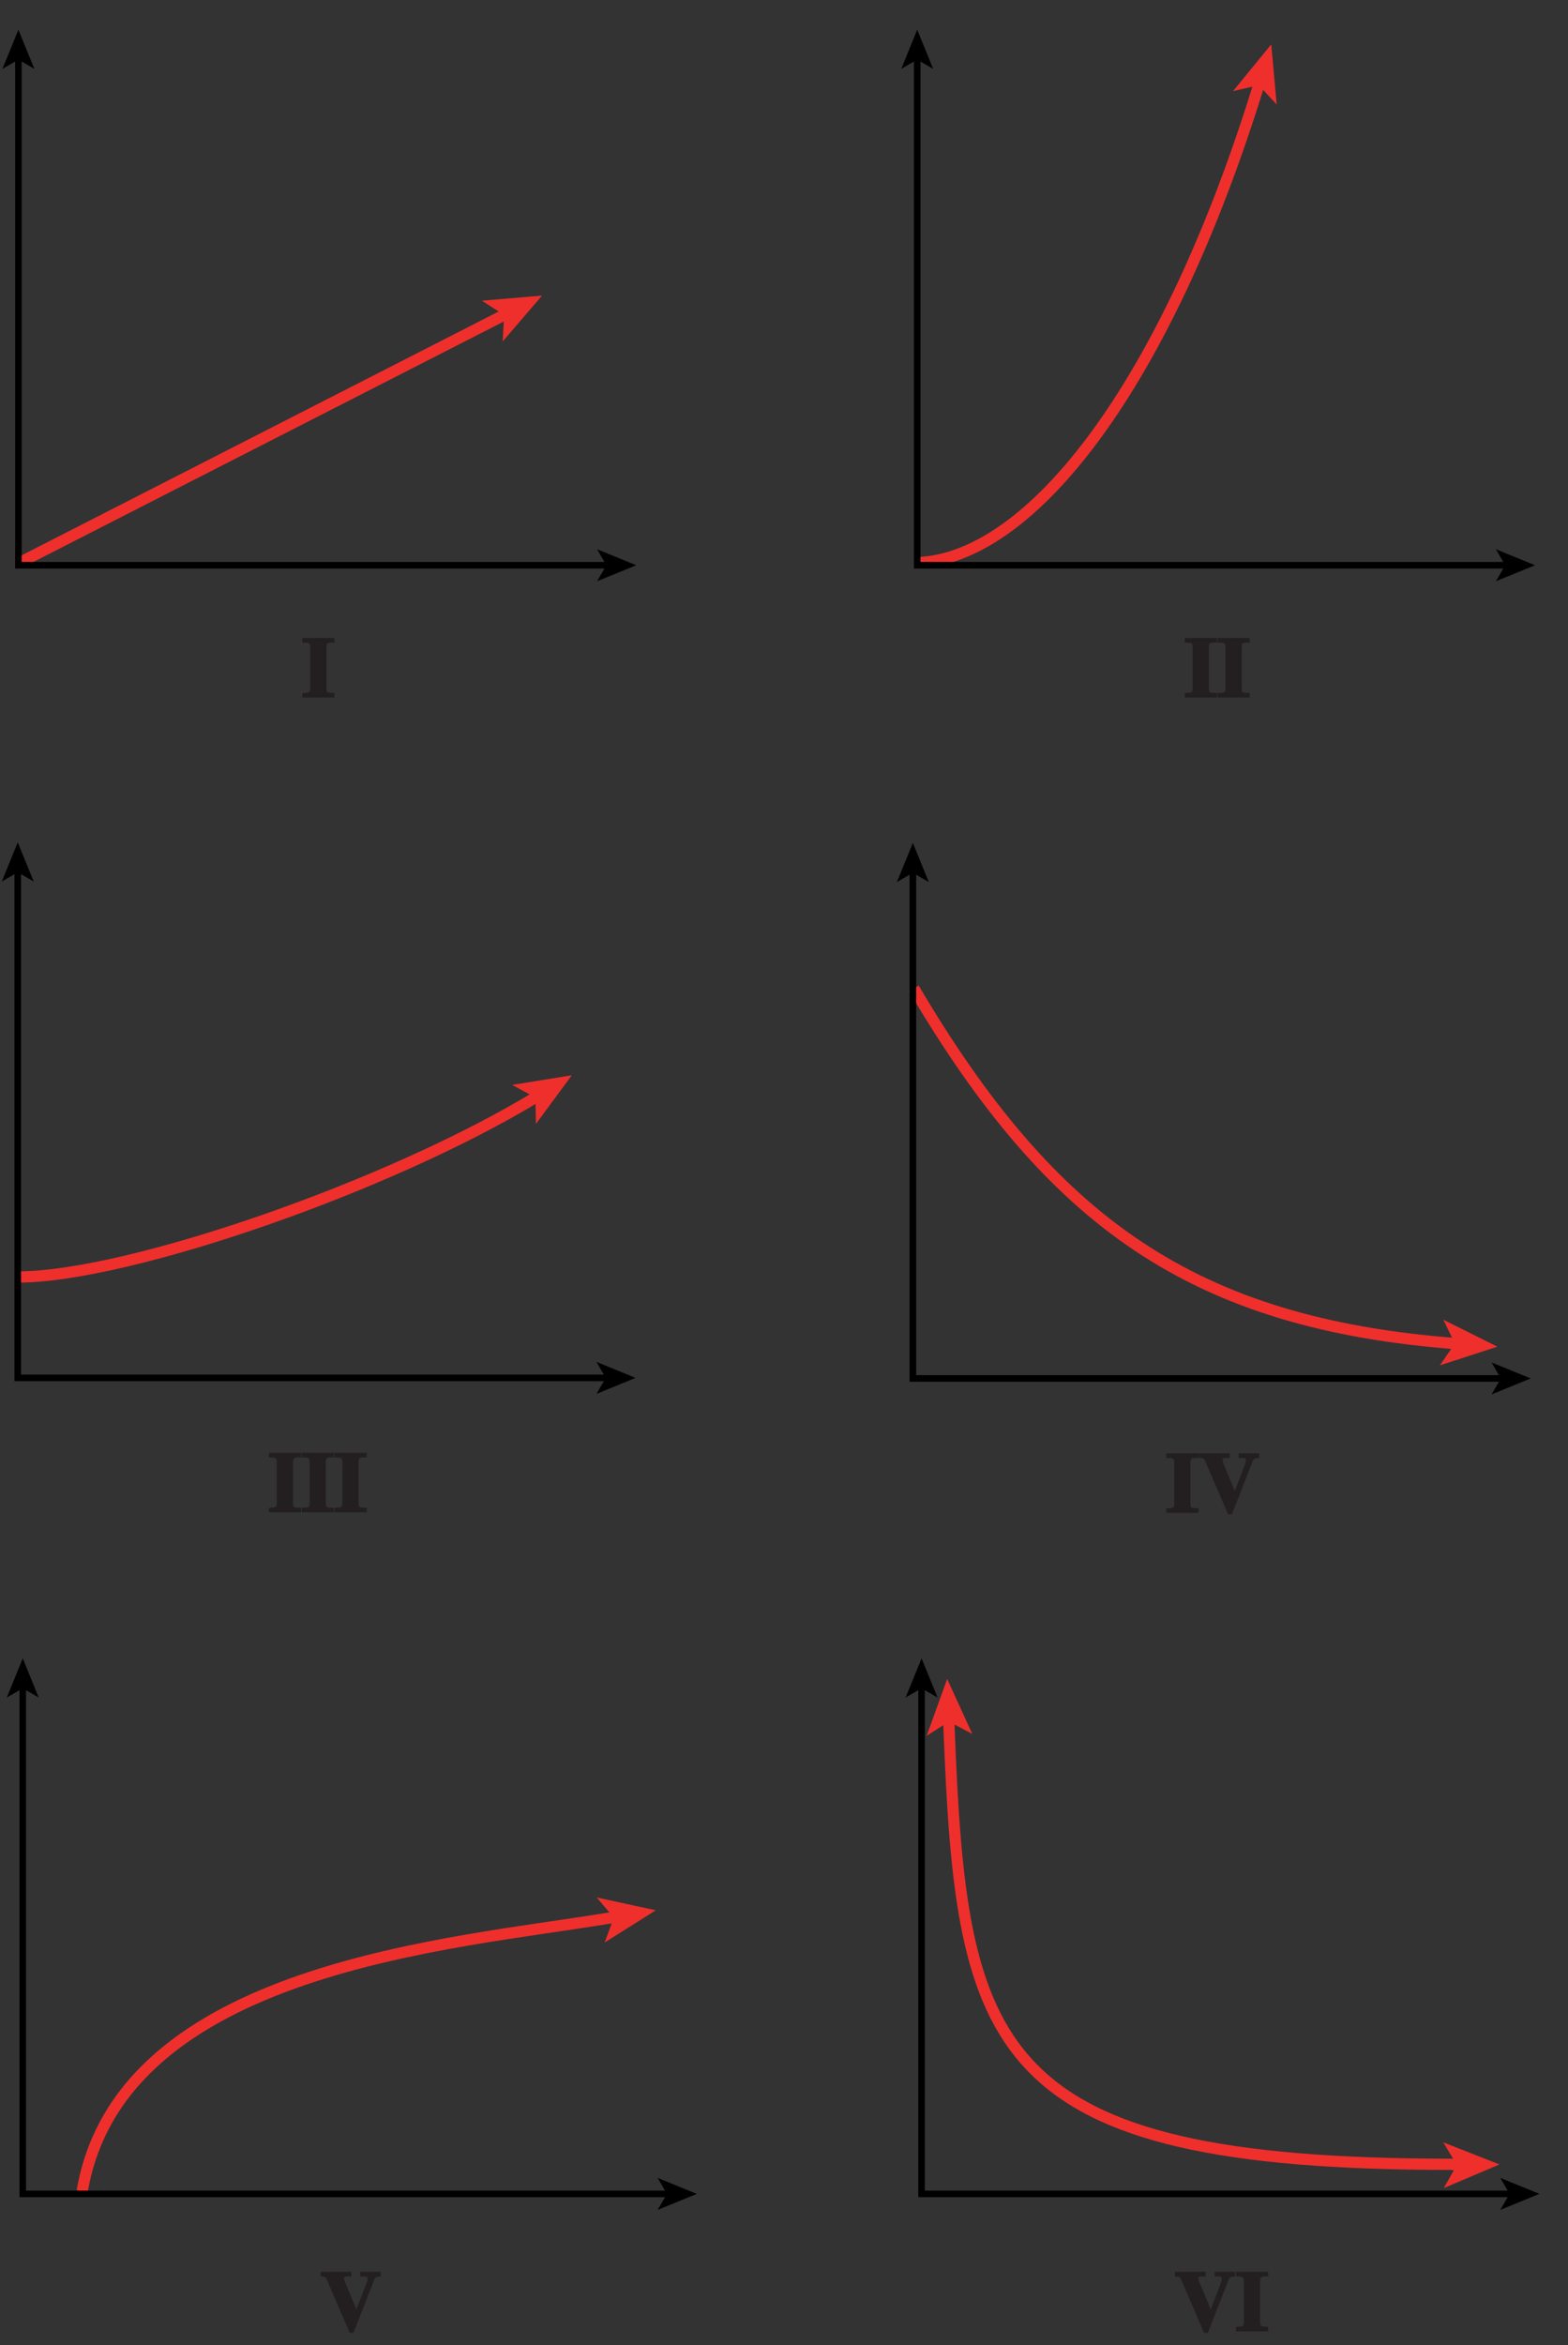<?xml version="1.0" encoding="UTF-8"?>
<svg xmlns="http://www.w3.org/2000/svg" xmlns:xlink="http://www.w3.org/1999/xlink" width="167.414pt" height="250.186pt" viewBox="0 0 167.414 250.186" version="1.1">
<rect x="0" y="0" width="167.414" height="250.186" fill="#333333" stroke="none"/>
<defs>
<g>
<symbol overflow="visible" id="glyph0-0">
<path style="stroke:none;" d=""/>
</symbol>
<symbol overflow="visible" id="glyph0-1">
<path style="stroke:none;" d="M 6.312 -6.359 L 4.25 -6.359 L 4.25 -5.859 C 4.906 -5.828 5.016 -5.938 5.016 -5.578 C 5.016 -5.406 4.922 -5.172 4.844 -4.953 L 3.703 -2 L 3.984 -2 L 2.797 -4.844 C 2.703 -5.062 2.531 -5.438 2.531 -5.609 C 2.531 -5.953 2.594 -5.828 3.297 -5.859 L 3.297 -6.359 L 0 -6.359 L 0 -5.875 C 0.531 -5.797 0.516 -5.906 0.75 -5.359 L 3.125 0.156 L 3.531 0.156 L 5.641 -5.25 C 5.828 -5.766 5.812 -5.797 6.438 -5.875 L 6.438 -6.359 Z M 6.312 -6.359 "/>
</symbol>
<symbol overflow="visible" id="glyph0-2">
<path style="stroke:none;" d="M 3.328 -0.5 C 2.828 -0.531 2.609 -0.422 2.609 -1 L 2.609 -5.359 C 2.609 -5.969 2.906 -5.844 3.469 -5.859 L 3.469 -6.359 L 0.031 -6.359 L 0.031 -5.859 C 0.594 -5.828 0.875 -5.953 0.875 -5.359 L 0.875 -1 C 0.875 -0.438 0.672 -0.547 0.031 -0.484 L 0.031 0 L 3.469 0 L 3.469 -0.484 Z M 3.328 -0.5 "/>
</symbol>
</g>
<clipPath id="clip1">
  <path d="M 0 176.441 L 5 176.441 L 5 182 L 0 182 Z M 0 176.441 "/>
</clipPath>
<clipPath id="clip2">
  <path d="M 94 176.441 L 163 176.441 L 163 238 L 94 238 Z M 94 176.441 "/>
</clipPath>
<clipPath id="clip3">
  <path d="M 96 176.441 L 101 176.441 L 101 182 L 96 182 Z M 96 176.441 "/>
</clipPath>
<clipPath id="clip4">
  <path d="M 160 232 L 164.484 232 L 164.484 236 L 160 236 Z M 160 232 "/>
</clipPath>
<clipPath id="clip5">
  <path d="M 95.484 98 L 163 98 L 163 151 L 95.484 151 Z M 95.484 98 "/>
</clipPath>
<clipPath id="clip6">
  <path d="M 95.484 89.441 L 100 89.441 L 100 95 L 95.484 95 Z M 95.484 89.441 "/>
</clipPath>
<clipPath id="clip7">
  <path d="M 0 89.441 L 4 89.441 L 4 95 L 0 95 Z M 0 89.441 "/>
</clipPath>
<clipPath id="clip8">
  <path d="M 91 2.441 L 142 2.441 L 142 67 L 91 67 Z M 91 2.441 "/>
</clipPath>
</defs>
<g id="surface1">
<path style=" stroke:none;fill-rule:nonzero;fill:rgb(93.61%,18.434%,17.378%);fill-opacity:1;" d="M 70.02 203.805 L 64.559 207.242 L 65.535 204.594 L 63.715 202.438 L 70.02 203.805 "/>
<path style=" stroke:none;fill-rule:nonzero;fill:rgb(93.61%,18.434%,17.378%);fill-opacity:1;" d="M 160.098 230.922 L 154.156 233.438 L 155.543 230.98 L 154.094 228.562 L 160.098 230.922 "/>
<path style="fill:none;stroke-width:1.2;stroke-linecap:butt;stroke-linejoin:miter;stroke:rgb(93.61%,18.434%,17.378%);stroke-opacity:1;stroke-miterlimit:4;" d="M 413.792 199.41 C 417.917 223.41 453.71 225.785 470.042 228.535 L 470.549 228.578 " transform="matrix(1,0,0,-1,-405.014,433.172)"/>
<g style="fill:rgb(13.73%,12.16%,12.549%);fill-opacity:1;">
  <use xlink:href="#glyph0-1" x="34.215" y="248.733"/>
</g>
<path style="fill:none;stroke-width:0.7;stroke-linecap:butt;stroke-linejoin:miter;stroke:rgb(0%,0%,0%);stroke-opacity:1;stroke-miterlimit:4;" d="M 476.444 199.109 L 407.444 199.109 L 407.444 253.277 " transform="matrix(1,0,0,-1,-405.014,433.172)"/>
<g clip-path="url(#clip1)" clip-rule="nonzero">
<path style=" stroke:none;fill-rule:nonzero;fill:rgb(0%,0%,0%);fill-opacity:1;" d="M 2.43 176.926 L 4.137 181.109 L 2.43 180.117 L 0.723 181.109 L 2.43 176.926 "/>
</g>
<path style=" stroke:none;fill-rule:nonzero;fill:rgb(0%,0%,0%);fill-opacity:1;" d="M 74.395 234.062 L 70.215 235.77 L 71.207 234.062 L 70.215 232.355 L 74.395 234.062 "/>
<g style="fill:rgb(13.73%,12.16%,12.549%);fill-opacity:1;">
  <use xlink:href="#glyph0-1" x="125.432" y="248.733"/>
  <use xlink:href="#glyph0-2" x="131.93" y="248.733"/>
</g>
<g clip-path="url(#clip2)" clip-rule="nonzero">
<path style="fill:none;stroke-width:1.2;stroke-linecap:butt;stroke-linejoin:miter;stroke:rgb(93.61%,18.434%,17.378%);stroke-opacity:1;stroke-miterlimit:4;" d="M 560.557 202.191 L 560.03 202.265 C 510.557 202.269 507.667 214.457 506.338 248.965 L 506.331 249.5 " transform="matrix(1,0,0,-1,-405.014,433.172)"/>
</g>
<path style="fill:none;stroke-width:0.7;stroke-linecap:butt;stroke-linejoin:miter;stroke:rgb(0%,0%,0%);stroke-opacity:1;stroke-miterlimit:4;" d="M 566.409 199.109 L 503.409 199.109 L 503.409 253.277 " transform="matrix(1,0,0,-1,-405.014,433.172)"/>
<g clip-path="url(#clip3)" clip-rule="nonzero">
<path style=" stroke:none;fill-rule:nonzero;fill:rgb(0%,0%,0%);fill-opacity:1;" d="M 98.395 176.926 L 100.102 181.109 L 98.395 180.117 L 96.688 181.109 L 98.395 176.926 "/>
</g>
<g clip-path="url(#clip4)" clip-rule="nonzero">
<path style=" stroke:none;fill-rule:nonzero;fill:rgb(0%,0%,0%);fill-opacity:1;" d="M 164.363 234.062 L 160.184 235.77 L 161.176 234.062 L 160.184 232.355 L 164.363 234.062 "/>
</g>
<path style=" stroke:none;fill-rule:nonzero;fill:rgb(93.61%,18.434%,17.378%);fill-opacity:1;" d="M 101.129 179.125 L 103.812 184.992 L 101.316 183.672 L 98.938 185.191 L 101.129 179.125 "/>
<g clip-path="url(#clip5)" clip-rule="nonzero">
<path style="fill:none;stroke-width:1.2;stroke-linecap:butt;stroke-linejoin:miter;stroke:rgb(93.61%,18.434%,17.378%);stroke-opacity:1;stroke-miterlimit:4;" d="M 502.585 327.719 C 517.299 302.793 532.397 291.933 560.663 289.808 " transform="matrix(1,0,0,-1,-405.014,433.172)"/>
</g>
<path style=" stroke:none;fill-rule:nonzero;fill:rgb(93.61%,18.434%,17.378%);fill-opacity:1;" d="M 159.871 143.676 L 153.738 145.664 L 155.332 143.34 L 154.102 140.797 L 159.871 143.676 "/>
<g style="fill:rgb(13.73%,12.16%,12.549%);fill-opacity:1;">
  <use xlink:href="#glyph0-2" x="124.499" y="161.41"/>
  <use xlink:href="#glyph0-1" x="128" y="161.41"/>
</g>
<path style="fill:none;stroke-width:0.7;stroke-linecap:butt;stroke-linejoin:miter;stroke:rgb(0%,0%,0%);stroke-opacity:1;stroke-miterlimit:4;" d="M 565.479 286.109 L 502.479 286.109 L 502.479 340.277 " transform="matrix(1,0,0,-1,-405.014,433.172)"/>
<g clip-path="url(#clip6)" clip-rule="nonzero">
<path style=" stroke:none;fill-rule:nonzero;fill:rgb(0%,0%,0%);fill-opacity:1;" d="M 97.465 89.926 L 99.172 94.109 L 97.465 93.117 L 95.758 94.109 L 97.465 89.926 "/>
</g>
<path style=" stroke:none;fill-rule:nonzero;fill:rgb(0%,0%,0%);fill-opacity:1;" d="M 163.43 147.062 L 159.25 148.77 L 160.242 147.062 L 159.25 145.355 L 163.43 147.062 "/>
<g style="fill:rgb(13.73%,12.16%,12.549%);fill-opacity:1;">
  <use xlink:href="#glyph0-2" x="28.68" y="161.355"/>
  <use xlink:href="#glyph0-2" x="32.181" y="161.355"/>
  <use xlink:href="#glyph0-2" x="35.682" y="161.355"/>
</g>
<path style="fill:none;stroke-width:1.2;stroke-linecap:butt;stroke-linejoin:miter;stroke:rgb(93.61%,18.434%,17.378%);stroke-opacity:1;stroke-miterlimit:4;" d="M 407.155 296.933 C 418.917 297.047 446.6 306.586 462.448 316.246 " transform="matrix(1,0,0,-1,-405.014,433.172)"/>
<path style=" stroke:none;fill-rule:nonzero;fill:rgb(93.61%,18.434%,17.378%);fill-opacity:1;" d="M 61.051 114.719 L 57.223 119.91 L 57.16 117.09 L 54.684 115.746 L 61.051 114.719 "/>
<path style="fill:none;stroke-width:0.7;stroke-linecap:butt;stroke-linejoin:miter;stroke:rgb(0%,0%,0%);stroke-opacity:1;stroke-miterlimit:4;" d="M 469.909 286.168 L 406.909 286.168 L 406.909 340.336 " transform="matrix(1,0,0,-1,-405.014,433.172)"/>
<g clip-path="url(#clip7)" clip-rule="nonzero">
<path style=" stroke:none;fill-rule:nonzero;fill:rgb(0%,0%,0%);fill-opacity:1;" d="M 1.895 89.871 L 3.602 94.051 L 1.895 93.059 L 0.188 94.051 L 1.895 89.871 "/>
</g>
<path style=" stroke:none;fill-rule:nonzero;fill:rgb(0%,0%,0%);fill-opacity:1;" d="M 67.859 147.004 L 63.684 148.711 L 64.672 147.004 L 63.684 145.297 L 67.859 147.004 "/>
<path style="fill:none;stroke-width:1.2;stroke-linecap:butt;stroke-linejoin:miter;stroke:rgb(93.61%,18.434%,17.378%);stroke-opacity:1;stroke-miterlimit:4;" d="M 407.163 373.168 L 459.12 399.707 " transform="matrix(1,0,0,-1,-405.014,433.172)"/>
<path style=" stroke:none;fill-rule:nonzero;fill:rgb(93.61%,18.434%,17.378%);fill-opacity:1;" d="M 57.879 31.535 L 53.672 36.426 L 53.824 33.609 L 51.453 32.082 L 57.879 31.535 "/>
<g style="fill:rgb(13.73%,12.16%,12.549%);fill-opacity:1;">
  <use xlink:href="#glyph0-2" x="32.249" y="74.424"/>
</g>
<path style="fill:none;stroke-width:0.7;stroke-linecap:butt;stroke-linejoin:miter;stroke:rgb(0%,0%,0%);stroke-opacity:1;stroke-miterlimit:4;" d="M 469.979 372.867 L 406.979 372.867 L 406.979 427.035 " transform="matrix(1,0,0,-1,-405.014,433.172)"/>
<path style=" stroke:none;fill-rule:nonzero;fill:rgb(0%,0%,0%);fill-opacity:1;" d="M 1.965 3.172 L 3.672 7.352 L 1.965 6.359 L 0.258 7.352 L 1.965 3.172 "/>
<path style=" stroke:none;fill-rule:nonzero;fill:rgb(0%,0%,0%);fill-opacity:1;" d="M 67.93 60.305 L 63.75 62.012 L 64.742 60.305 L 63.75 58.598 L 67.93 60.305 "/>
<g clip-path="url(#clip8)" clip-rule="nonzero">
<path style="fill:none;stroke-width:1.2;stroke-linecap:butt;stroke-linejoin:miter;stroke:rgb(93.61%,18.434%,17.378%);stroke-opacity:1;stroke-miterlimit:4;" d="M 503.104 373.148 C 515.143 373.707 529.573 392.031 539.502 424.39 " transform="matrix(1,0,0,-1,-405.014,433.172)"/>
</g>
<path style=" stroke:none;fill-rule:nonzero;fill:rgb(93.61%,18.434%,17.378%);fill-opacity:1;" d="M 135.73 4.734 L 136.312 11.156 L 134.395 9.086 L 131.648 9.723 L 135.73 4.734 "/>
<g style="fill:rgb(13.73%,12.16%,12.549%);fill-opacity:1;">
  <use xlink:href="#glyph0-2" x="126.464" y="74.424"/>
  <use xlink:href="#glyph0-2" x="129.965" y="74.424"/>
</g>
<path style="fill:none;stroke-width:0.7;stroke-linecap:butt;stroke-linejoin:miter;stroke:rgb(0%,0%,0%);stroke-opacity:1;stroke-miterlimit:4;" d="M 565.944 372.867 L 502.944 372.867 L 502.944 427.035 " transform="matrix(1,0,0,-1,-405.014,433.172)"/>
<path style=" stroke:none;fill-rule:nonzero;fill:rgb(0%,0%,0%);fill-opacity:1;" d="M 97.93 3.172 L 99.637 7.352 L 97.93 6.359 L 96.223 7.352 L 97.93 3.172 "/>
<path style=" stroke:none;fill-rule:nonzero;fill:rgb(0%,0%,0%);fill-opacity:1;" d="M 163.895 60.305 L 159.715 62.012 L 160.707 60.305 L 159.715 58.598 L 163.895 60.305 "/>
<path style="fill:none;stroke-width:0.5;stroke-linecap:butt;stroke-linejoin:miter;stroke:rgb(100%,100%,100%);stroke-opacity:1;stroke-miterlimit:10;" d="M 41.999 804 L 41.999 780 M -0.001 762 L 23.999 762 M 653.999 804 L 653.999 780 M 695.999 762 L 671.999 762 M 41.999 -0 L 41.999 24 M -0.001 42 L 23.999 42 M 653.999 -0 L 653.999 24 M 695.999 42 L 671.999 42 " transform="matrix(1,0,0,-1,-405.014,433.172)"/>
<path style="fill:none;stroke-width:0.25;stroke-linecap:butt;stroke-linejoin:miter;stroke:rgb(0%,0%,0%);stroke-opacity:1;stroke-miterlimit:10;" d="M 41.999 804 L 41.999 780 M -0.001 762 L 23.999 762 M 653.999 804 L 653.999 780 M 695.999 762 L 671.999 762 M 41.999 -0 L 41.999 24 M -0.001 42 L 23.999 42 M 653.999 -0 L 653.999 24 M 695.999 42 L 671.999 42 " transform="matrix(1,0,0,-1,-405.014,433.172)"/>
<path style="fill:none;stroke-width:0.5;stroke-linecap:butt;stroke-linejoin:miter;stroke:rgb(100%,100%,100%);stroke-opacity:1;stroke-miterlimit:10;" d="M 323.999 792 L 371.999 792 M 323.999 12 L 371.999 12 M 11.999 426 L 11.999 378 M 683.999 426 L 683.999 378 M 347.999 804 L 347.999 780 M 347.999 24 L 347.999 -0 M -0.001 402 L 23.999 402 M 671.999 402 L 695.999 402 M 347.999 792 L 353.999 792 C 353.999 788.687 351.311 786 347.999 786 C 344.686 786 341.999 788.687 341.999 792 C 341.999 795.312 344.686 798 347.999 798 C 351.311 798 353.999 795.312 353.999 792 M 347.999 12 L 353.999 12 C 353.999 8.687 351.311 6 347.999 6 C 344.686 6 341.999 8.687 341.999 12 C 341.999 15.312 344.686 18 347.999 18 C 351.311 18 353.999 15.312 353.999 12 M 11.999 402 L 17.999 402 C 17.999 398.687 15.311 396 11.999 396 C 8.686 396 5.999 398.687 5.999 402 C 5.999 405.312 8.686 408 11.999 408 C 15.311 408 17.999 405.312 17.999 402 M 683.999 402 L 689.999 402 C 689.999 398.687 687.311 396 683.999 396 C 680.686 396 677.999 398.687 677.999 402 C 677.999 405.312 680.686 408 683.999 408 C 687.311 408 689.999 405.312 689.999 402 " transform="matrix(1,0,0,-1,-405.014,433.172)"/>
<path style="fill:none;stroke-width:0.25;stroke-linecap:butt;stroke-linejoin:miter;stroke:rgb(0%,0%,0%);stroke-opacity:1;stroke-miterlimit:10;" d="M 323.999 792 L 371.999 792 M 323.999 12 L 371.999 12 M 11.999 426 L 11.999 378 M 683.999 426 L 683.999 378 M 347.999 804 L 347.999 780 M 347.999 24 L 347.999 -0 M -0.001 402 L 23.999 402 M 671.999 402 L 695.999 402 M 347.999 792 L 353.999 792 C 353.999 788.687 351.311 786 347.999 786 C 344.686 786 341.999 788.687 341.999 792 C 341.999 795.312 344.686 798 347.999 798 C 351.311 798 353.999 795.312 353.999 792 M 347.999 12 L 353.999 12 C 353.999 8.687 351.311 6 347.999 6 C 344.686 6 341.999 8.687 341.999 12 C 341.999 15.312 344.686 18 347.999 18 C 351.311 18 353.999 15.312 353.999 12 M 11.999 402 L 17.999 402 C 17.999 398.687 15.311 396 11.999 396 C 8.686 396 5.999 398.687 5.999 402 C 5.999 405.312 8.686 408 11.999 408 C 15.311 408 17.999 405.312 17.999 402 M 683.999 402 L 689.999 402 C 689.999 398.687 687.311 396 683.999 396 C 680.686 396 677.999 398.687 677.999 402 C 677.999 405.312 680.686 408 683.999 408 C 687.311 408 689.999 405.312 689.999 402 " transform="matrix(1,0,0,-1,-405.014,433.172)"/>
</g>
</svg>
